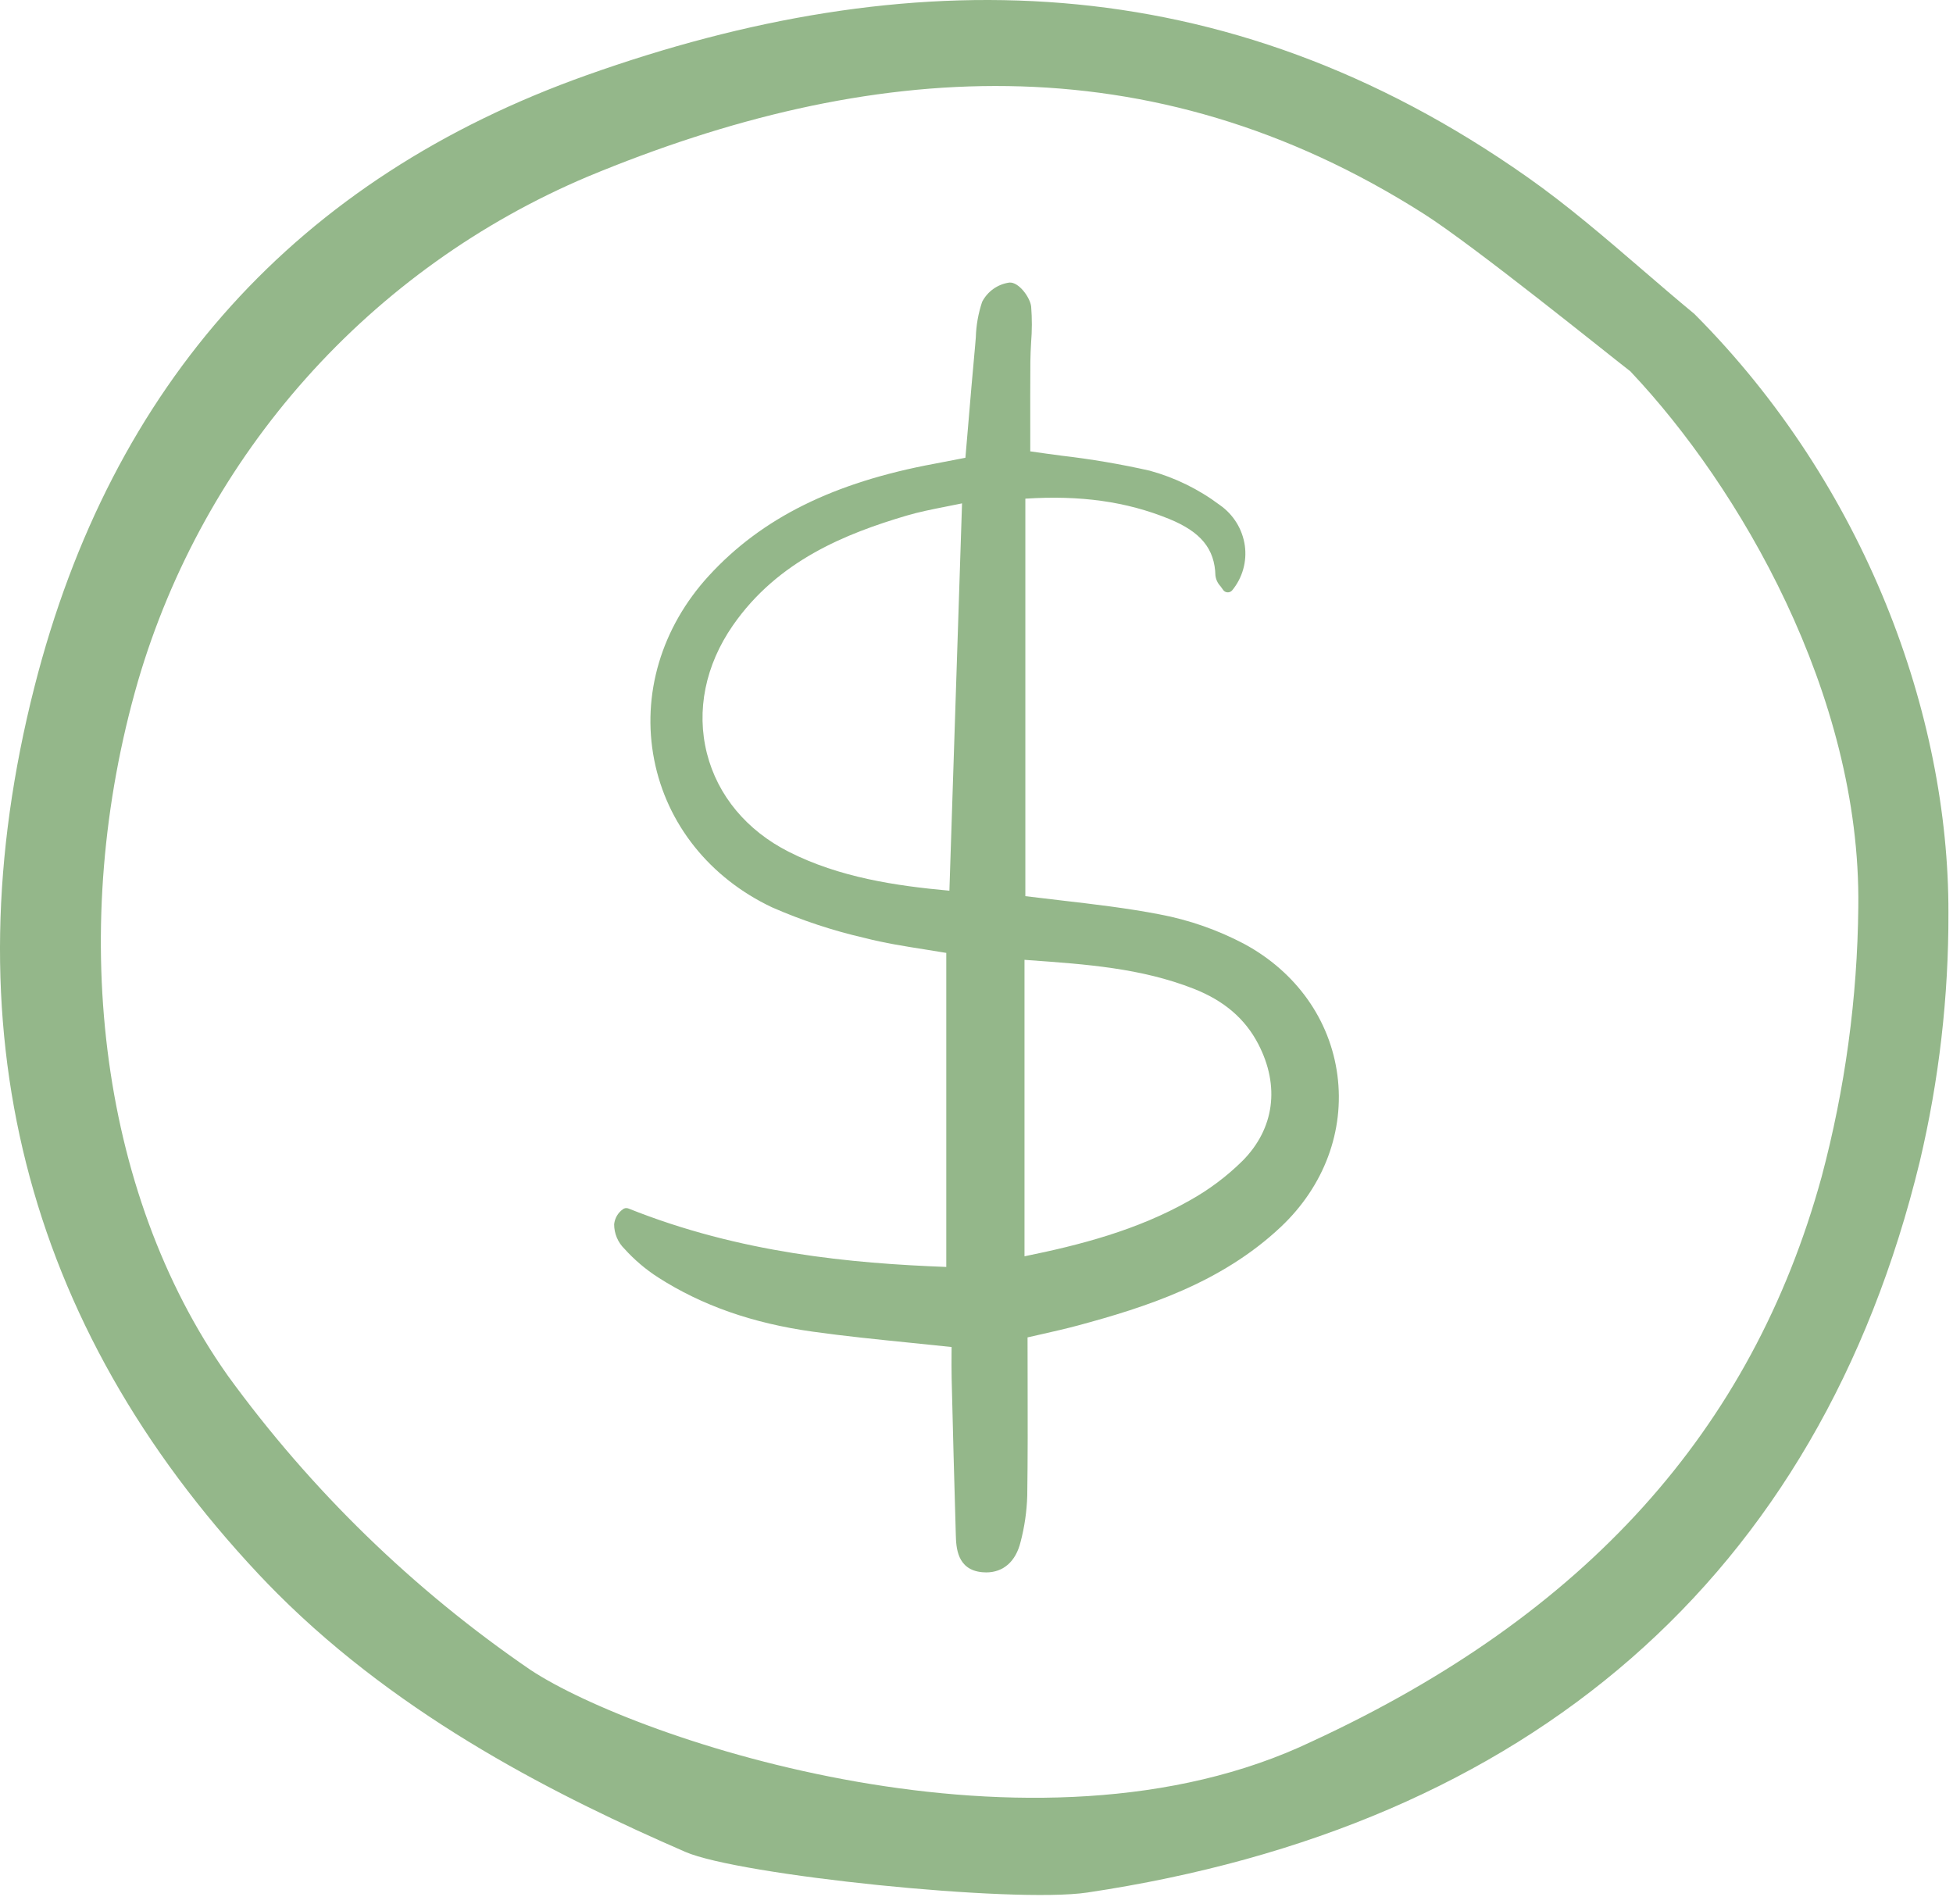 <svg width="159" height="155" viewBox="0 0 159 155" fill="none" xmlns="http://www.w3.org/2000/svg">
<path d="M2.806 55.907C-4.204 83.458 1.934 107.762 21.063 128.155C21.561 128.682 22.069 129.208 22.576 129.716C32.852 139.991 45.65 146.335 55.791 150.75C60.144 152.651 82.478 154.959 88.52 154.06C124.432 148.697 148.064 128.442 156.295 94.557C157.866 87.919 158.649 81.119 158.627 74.298C158.665 58.229 151.899 39.548 137.947 25.557C136.51 24.369 135.078 23.139 133.694 21.946C130.693 19.366 127.59 16.694 124.344 14.415C99.546 -3.038 73.78 -3.136 47.766 6.119C24.214 14.493 9.088 31.247 2.806 55.907ZM47.867 14.369C70.692 4.884 93.594 3.21 115.931 17.416C120.015 20.016 130.903 28.817 132.618 30.138L132.727 30.22L132.818 30.32C141.533 39.562 151.511 56.458 151.291 73.828C151.219 81.255 150.213 88.643 148.298 95.82C142.625 116.443 129.06 131.473 106.829 141.752C84.228 152.574 51.817 141.634 43.194 135.941C33.662 129.425 25.323 121.318 18.539 111.975C7.899 96.912 5.512 75.259 11.229 55.466C13.905 46.326 18.581 37.897 24.918 30.789C31.255 23.681 39.094 18.072 47.867 14.369Z" fill="#94B78A"/>
<path d="M87.763 107.898C93.192 106.431 99.393 104.48 104.282 99.871C107.801 96.553 109.478 92.052 108.882 87.519C108.289 83.012 105.522 79.118 101.291 76.837C99.132 75.697 96.814 74.888 94.415 74.435C91.747 73.919 89.021 73.603 86.385 73.297C85.409 73.185 84.438 73.071 83.477 72.951V40.593C87.977 40.304 91.7 40.828 95.159 42.234C97.76 43.29 98.894 44.671 98.952 46.849C98.993 47.177 99.137 47.483 99.365 47.723C99.436 47.812 99.503 47.904 99.565 48C99.604 48.064 99.657 48.117 99.721 48.155C99.785 48.193 99.857 48.216 99.931 48.22C100.006 48.224 100.08 48.211 100.148 48.181C100.216 48.151 100.276 48.105 100.323 48.048C100.735 47.545 101.038 46.962 101.214 46.337C101.39 45.711 101.435 45.056 101.345 44.412C101.25 43.75 101.02 43.114 100.667 42.545C100.315 41.977 99.849 41.486 99.299 41.105C97.591 39.823 95.656 38.876 93.596 38.313C91.221 37.779 88.819 37.371 86.401 37.091C85.552 36.977 84.709 36.865 83.877 36.743V34.914C83.874 33.104 83.871 31.259 83.886 29.412C83.89 28.906 83.919 28.385 83.946 27.88C84.025 26.909 84.026 25.933 83.951 24.962C83.874 24.23 82.944 22.931 82.168 23.003C81.701 23.069 81.256 23.246 80.872 23.519C80.487 23.793 80.174 24.155 79.958 24.574C79.646 25.508 79.473 26.482 79.444 27.466C79.428 27.685 79.41 27.904 79.39 28.121C79.181 30.358 78.992 32.597 78.802 34.863L78.597 37.264L77.982 37.383C77.328 37.51 76.714 37.629 76.103 37.745C67.861 39.27 62.016 42.171 57.706 46.873C53.841 51.089 52.221 56.55 53.261 61.855C54.288 67.087 57.783 71.462 62.852 73.86C65.283 74.925 67.808 75.76 70.395 76.353C72.006 76.77 73.673 77.031 75.286 77.286C75.872 77.377 76.457 77.47 77.04 77.57V103.134C69.32 102.842 60.259 102.016 51.164 98.376C51.089 98.345 51.007 98.335 50.927 98.346C50.847 98.358 50.771 98.389 50.708 98.439C50.51 98.581 50.344 98.763 50.222 98.974C50.101 99.184 50.025 99.418 50 99.66C49.999 100.034 50.074 100.404 50.219 100.749C50.364 101.093 50.577 101.405 50.845 101.665C51.65 102.556 52.569 103.337 53.578 103.987C57.147 106.272 61.26 107.716 66.152 108.4C68.782 108.768 71.389 109.031 74.149 109.31C75.24 109.42 76.347 109.532 77.472 109.653C77.472 109.819 77.472 109.985 77.469 110.15C77.465 110.818 77.46 111.508 77.476 112.194C77.576 116.279 77.687 120.654 77.816 124.956C77.847 125.946 77.903 127.791 79.96 127.984C80.071 127.995 80.18 128 80.288 128C81.686 128 82.698 127.113 83.088 125.523C83.411 124.295 83.593 123.034 83.632 121.765C83.677 118.637 83.67 115.549 83.662 112.279C83.66 111.157 83.658 110.02 83.656 108.869C84.052 108.779 84.437 108.692 84.814 108.607C85.834 108.376 86.802 108.156 87.763 107.898ZM101.162 94.492C99.875 95.765 98.42 96.855 96.837 97.733C92.555 100.16 87.871 101.361 83.408 102.267V78.134L83.77 78.161C88.467 78.496 92.903 78.812 97.169 80.482C99.647 81.452 101.37 82.926 102.44 84.99C104.218 88.415 103.751 91.879 101.163 94.492H101.162ZM78.323 40.976L77.294 72.506C72.922 72.111 68.34 71.426 64.222 69.343C60.793 67.608 58.425 64.763 57.555 61.334C56.672 57.85 57.42 54.151 59.665 50.914C63.32 45.64 68.862 43.436 73.802 41.975C74.815 41.675 75.847 41.471 77.042 41.234C77.454 41.153 77.879 41.068 78.323 40.976Z" fill="#94B78A"/>
</svg>
